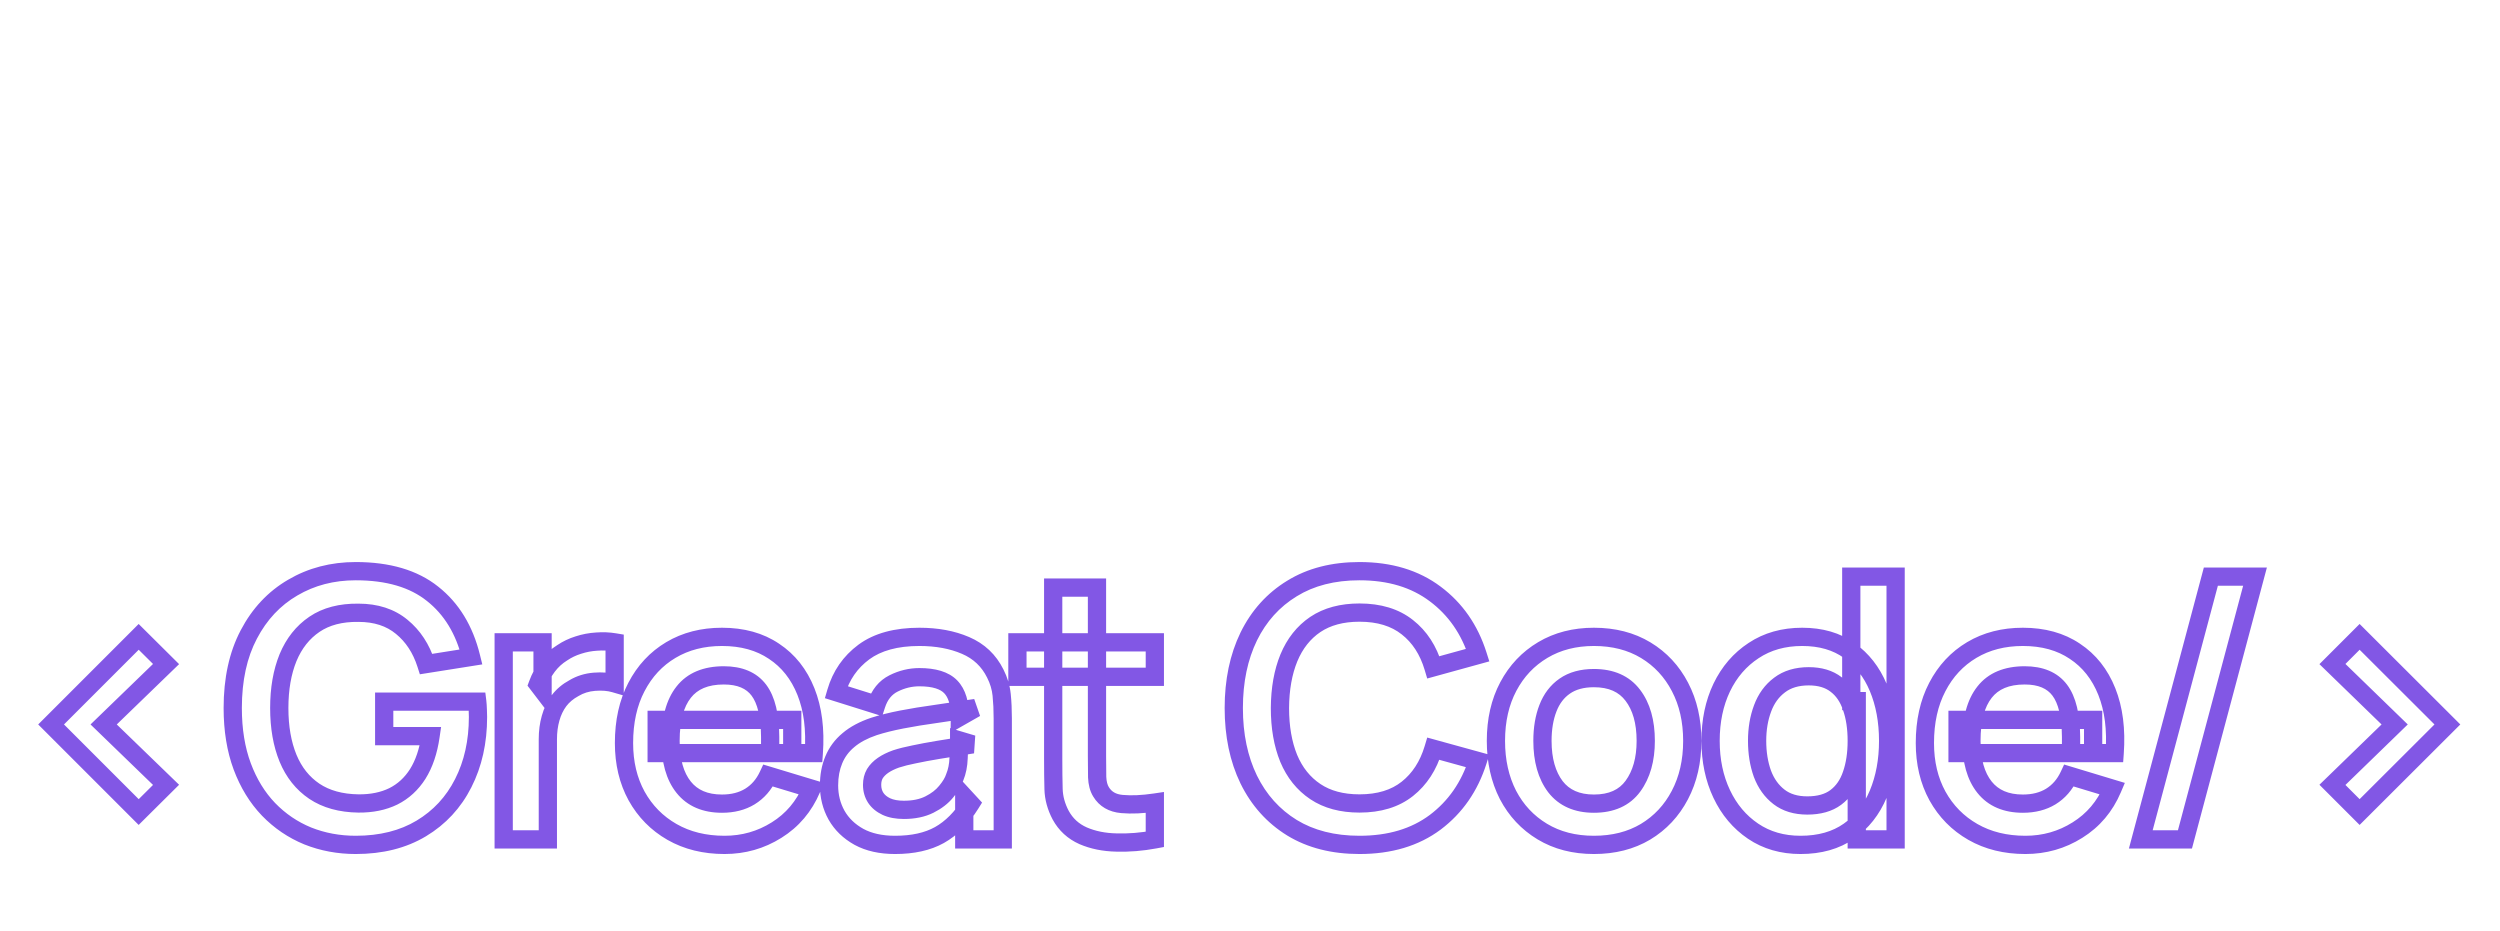 <svg width="548" height="204" viewBox="0 0 548 204" fill="none" xmlns="http://www.w3.org/2000/svg">
<g filter="url(#filter0_d_326_85)">
<path d="M68.36 86.2C64.627 86.2 61.12 85.547 57.84 84.24C54.587 82.907 51.72 80.96 49.24 78.4C46.787 75.84 44.867 72.707 43.48 69C42.093 65.267 41.4 61 41.4 56.2C41.4 49.907 42.573 44.533 44.92 40.08C47.267 35.6 50.48 32.173 54.56 29.8C58.64 27.4 63.24 26.2 68.36 26.2C75.453 26.2 81.067 27.853 85.2 31.16C89.36 34.44 92.173 39.053 93.64 45L83.8 46.56C82.707 43.147 80.92 40.427 78.44 38.4C75.96 36.347 72.8 35.32 68.96 35.32C65.093 35.267 61.88 36.107 59.32 37.84C56.76 39.573 54.827 42.013 53.52 45.16C52.24 48.307 51.6 51.987 51.6 56.2C51.6 60.413 52.24 64.08 53.52 67.2C54.8 70.293 56.72 72.707 59.28 74.44C61.867 76.173 65.093 77.067 68.96 77.12C71.867 77.147 74.413 76.627 76.6 75.56C78.787 74.467 80.573 72.827 81.96 70.64C83.347 68.427 84.28 65.667 84.76 62.36H74.6V54.8H95C95.053 55.227 95.093 55.853 95.12 56.68C95.147 57.507 95.16 58 95.16 58.16C95.16 63.6 94.08 68.44 91.92 72.68C89.787 76.893 86.72 80.2 82.72 82.6C78.72 85 73.933 86.2 68.36 86.2ZM100.794 85V41.8H109.314V52.32L108.274 50.96C108.807 49.52 109.514 48.213 110.394 47.04C111.3 45.84 112.38 44.853 113.634 44.08C114.7 43.36 115.874 42.8 117.154 42.4C118.46 41.973 119.794 41.72 121.154 41.64C122.514 41.533 123.834 41.587 125.114 41.8V50.8C123.834 50.427 122.354 50.307 120.674 50.44C119.02 50.573 117.527 51.04 116.194 51.84C114.86 52.56 113.767 53.48 112.914 54.6C112.087 55.72 111.474 57 111.074 58.44C110.674 59.853 110.474 61.387 110.474 63.04V85H100.794ZM149.206 86.2C144.832 86.2 140.992 85.253 137.686 83.36C134.379 81.467 131.792 78.84 129.926 75.48C128.086 72.12 127.166 68.253 127.166 63.88C127.166 59.16 128.072 55.067 129.886 51.6C131.699 48.107 134.219 45.4 137.446 43.48C140.672 41.56 144.406 40.6 148.646 40.6C153.126 40.6 156.926 41.653 160.046 43.76C163.192 45.84 165.526 48.787 167.046 52.6C168.566 56.413 169.139 60.907 168.766 66.08H159.206V62.56C159.179 57.867 158.352 54.44 156.726 52.28C155.099 50.12 152.539 49.04 149.046 49.04C145.099 49.04 142.166 50.267 140.246 52.72C138.326 55.147 137.366 58.707 137.366 63.4C137.366 67.773 138.326 71.16 140.246 73.56C142.166 75.96 144.966 77.16 148.646 77.16C151.019 77.16 153.059 76.64 154.766 75.6C156.499 74.533 157.832 73 158.766 71L168.286 73.88C166.632 77.773 164.072 80.8 160.606 82.96C157.166 85.12 153.366 86.2 149.206 86.2ZM134.326 66.08V58.8H164.046V66.08H134.326ZM186.589 86.2C183.469 86.2 180.829 85.613 178.669 84.44C176.509 83.24 174.869 81.653 173.749 79.68C172.656 77.707 172.109 75.533 172.109 73.16C172.109 71.08 172.456 69.213 173.149 67.56C173.843 65.88 174.909 64.44 176.349 63.24C177.789 62.013 179.656 61.013 181.949 60.24C183.683 59.68 185.709 59.173 188.029 58.72C190.376 58.267 192.909 57.853 195.629 57.48C198.376 57.08 201.243 56.653 204.229 56.2L200.789 58.16C200.816 55.173 200.149 52.973 198.789 51.56C197.429 50.147 195.136 49.44 191.909 49.44C189.963 49.44 188.083 49.893 186.269 50.8C184.456 51.707 183.189 53.267 182.469 55.48L173.669 52.72C174.736 49.067 176.763 46.133 179.749 43.92C182.763 41.707 186.816 40.6 191.909 40.6C195.749 40.6 199.123 41.227 202.029 42.48C204.963 43.733 207.136 45.787 208.549 48.64C209.323 50.16 209.789 51.72 209.949 53.32C210.109 54.893 210.189 56.613 210.189 58.48V85H201.749V75.64L203.149 77.16C201.203 80.28 198.923 82.573 196.309 84.04C193.723 85.48 190.483 86.2 186.589 86.2ZM188.509 78.52C190.696 78.52 192.563 78.133 194.109 77.36C195.656 76.587 196.883 75.64 197.789 74.52C198.723 73.4 199.349 72.347 199.669 71.36C200.176 70.133 200.456 68.733 200.509 67.16C200.589 65.56 200.629 64.267 200.629 63.28L203.589 64.16C200.683 64.613 198.189 65.013 196.109 65.36C194.029 65.707 192.243 66.04 190.749 66.36C189.256 66.653 187.936 66.987 186.789 67.36C185.669 67.76 184.723 68.227 183.949 68.76C183.176 69.293 182.576 69.907 182.149 70.6C181.749 71.293 181.549 72.107 181.549 73.04C181.549 74.107 181.816 75.053 182.349 75.88C182.883 76.68 183.656 77.32 184.669 77.8C185.709 78.28 186.989 78.52 188.509 78.52ZM243.523 85C240.67 85.533 237.87 85.76 235.123 85.68C232.403 85.627 229.963 85.133 227.803 84.2C225.643 83.24 224.003 81.733 222.883 79.68C221.896 77.813 221.376 75.907 221.323 73.96C221.27 72.013 221.243 69.813 221.243 67.36V29.8H230.843V66.8C230.843 68.533 230.856 70.053 230.883 71.36C230.936 72.667 231.216 73.733 231.723 74.56C232.683 76.16 234.216 77.053 236.323 77.24C238.43 77.427 240.83 77.32 243.523 76.92V85ZM213.403 49.36V41.8H243.523V49.36H213.403ZM288.388 86.2C282.628 86.2 277.695 84.947 273.588 82.44C269.481 79.907 266.321 76.387 264.108 71.88C261.921 67.373 260.828 62.147 260.828 56.2C260.828 50.253 261.921 45.027 264.108 40.52C266.321 36.013 269.481 32.507 273.588 30C277.695 27.467 282.628 26.2 288.388 26.2C295.028 26.2 300.561 27.867 304.988 31.2C309.415 34.507 312.521 38.973 314.308 44.6L304.588 47.28C303.468 43.52 301.561 40.587 298.868 38.48C296.175 36.347 292.681 35.28 288.388 35.28C284.521 35.28 281.295 36.147 278.708 37.88C276.148 39.613 274.215 42.053 272.908 45.2C271.628 48.32 270.975 51.987 270.948 56.2C270.948 60.413 271.588 64.093 272.868 67.24C274.175 70.36 276.121 72.787 278.708 74.52C281.295 76.253 284.521 77.12 288.388 77.12C292.681 77.12 296.175 76.053 298.868 73.92C301.561 71.787 303.468 68.853 304.588 65.12L314.308 67.8C312.521 73.427 309.415 77.907 304.988 81.24C300.561 84.547 295.028 86.2 288.388 86.2ZM339.771 86.2C335.451 86.2 331.677 85.227 328.451 83.28C325.224 81.333 322.717 78.653 320.931 75.24C319.171 71.8 318.291 67.853 318.291 63.4C318.291 58.867 319.197 54.893 321.011 51.48C322.824 48.067 325.344 45.4 328.571 43.48C331.797 41.56 335.531 40.6 339.771 40.6C344.117 40.6 347.904 41.573 351.131 43.52C354.357 45.467 356.864 48.16 358.651 51.6C360.437 55.013 361.331 58.947 361.331 63.4C361.331 67.88 360.424 71.84 358.611 75.28C356.824 78.693 354.317 81.373 351.091 83.32C347.864 85.24 344.091 86.2 339.771 86.2ZM339.771 77.16C343.611 77.16 346.464 75.88 348.331 73.32C350.197 70.76 351.131 67.453 351.131 63.4C351.131 59.213 350.184 55.88 348.291 53.4C346.397 50.893 343.557 49.64 339.771 49.64C337.184 49.64 335.051 50.227 333.371 51.4C331.717 52.547 330.491 54.16 329.691 56.24C328.891 58.293 328.491 60.68 328.491 63.4C328.491 67.587 329.437 70.933 331.331 73.44C333.251 75.92 336.064 77.16 339.771 77.16ZM371.504 85V41.12C371.504 40.027 371.544 38.827 371.624 37.52C371.704 36.187 371.93 34.867 372.304 33.56C372.677 32.253 373.357 31.067 374.344 30C375.57 28.64 376.89 27.707 378.304 27.2C379.744 26.667 381.157 26.373 382.544 26.32C383.93 26.24 385.144 26.2 386.184 26.2H391.584V34.04H386.584C384.744 34.04 383.37 34.507 382.464 35.44C381.584 36.347 381.144 37.547 381.144 39.04V85H371.504ZM364.544 49.36V41.8H391.584V49.36H364.544ZM398.424 85V41.12C398.424 40.027 398.464 38.827 398.544 37.52C398.624 36.187 398.85 34.867 399.224 33.56C399.597 32.253 400.277 31.067 401.264 30C402.49 28.64 403.81 27.707 405.224 27.2C406.664 26.667 408.077 26.373 409.464 26.32C410.85 26.24 412.064 26.2 413.104 26.2H418.504V34.04H413.504C411.664 34.04 410.29 34.507 409.384 35.44C408.504 36.347 408.064 37.547 408.064 39.04V85H398.424ZM391.464 49.36V41.8H418.504V49.36H391.464ZM440.609 86.2C436.235 86.2 432.395 85.253 429.089 83.36C425.782 81.467 423.195 78.84 421.329 75.48C419.489 72.12 418.569 68.253 418.569 63.88C418.569 59.16 419.475 55.067 421.289 51.6C423.102 48.107 425.622 45.4 428.849 43.48C432.075 41.56 435.809 40.6 440.049 40.6C444.529 40.6 448.329 41.653 451.449 43.76C454.595 45.84 456.929 48.787 458.449 52.6C459.969 56.413 460.542 60.907 460.169 66.08H450.609V62.56C450.582 57.867 449.755 54.44 448.129 52.28C446.502 50.12 443.942 49.04 440.449 49.04C436.502 49.04 433.569 50.267 431.649 52.72C429.729 55.147 428.769 58.707 428.769 63.4C428.769 67.773 429.729 71.16 431.649 73.56C433.569 75.96 436.369 77.16 440.049 77.16C442.422 77.16 444.462 76.64 446.169 75.6C447.902 74.533 449.235 73 450.169 71L459.689 73.88C458.035 77.773 455.475 80.8 452.009 82.96C448.569 85.12 444.769 86.2 440.609 86.2ZM425.729 66.08V58.8H455.449V66.08H425.729ZM486.334 86.2C481.96 86.2 478.12 85.253 474.814 83.36C471.507 81.467 468.92 78.84 467.054 75.48C465.214 72.12 464.294 68.253 464.294 63.88C464.294 59.16 465.2 55.067 467.014 51.6C468.827 48.107 471.347 45.4 474.574 43.48C477.8 41.56 481.534 40.6 485.774 40.6C490.254 40.6 494.054 41.653 497.174 43.76C500.32 45.84 502.654 48.787 504.174 52.6C505.694 56.413 506.267 60.907 505.894 66.08H496.334V62.56C496.307 57.867 495.48 54.44 493.854 52.28C492.227 50.12 489.667 49.04 486.174 49.04C482.227 49.04 479.294 50.267 477.374 52.72C475.454 55.147 474.494 58.707 474.494 63.4C474.494 67.773 475.454 71.16 477.374 73.56C479.294 75.96 482.094 77.16 485.774 77.16C488.147 77.16 490.187 76.64 491.894 75.6C493.627 74.533 494.96 73 495.894 71L505.414 73.88C503.76 77.773 501.2 80.8 497.734 82.96C494.294 85.12 490.494 86.2 486.334 86.2ZM471.454 66.08V58.8H501.174V66.08H471.454Z" fill="white"/>
</g>
<g filter="url(#filter1_d_326_85)">
<path d="M30.4 174L28.986 175.414L30.395 176.824L31.809 175.419L30.4 174ZM11.2 154.8L9.786 153.386L8.372 154.8L9.786 156.214L11.2 154.8ZM30.4 135.6L31.809 134.181L30.395 132.776L28.986 134.186L30.4 135.6ZM36.4 141.56L37.791 142.997L39.257 141.579L37.809 140.141L36.4 141.56ZM22.72 154.8L21.329 153.363L19.844 154.8L21.329 156.237L22.72 154.8ZM36.4 168.04L37.809 169.459L39.257 168.021L37.791 166.603L36.4 168.04ZM31.814 172.586L12.614 153.386L9.786 156.214L28.986 175.414L31.814 172.586ZM12.614 156.214L31.814 137.014L28.986 134.186L9.786 153.386L12.614 156.214ZM28.991 137.019L34.99 142.979L37.809 140.141L31.809 134.181L28.991 137.019ZM35.009 140.123L21.329 153.363L24.111 156.237L37.791 142.997L35.009 140.123ZM21.329 156.237L35.009 169.477L37.791 166.603L24.111 153.363L21.329 156.237ZM34.99 166.621L28.991 172.581L31.809 175.419L37.809 169.459L34.99 166.621ZM67.456 179.24L66.697 181.091L66.706 181.094L66.715 181.098L67.456 179.24ZM58.856 173.4L57.412 174.784L57.419 174.792L58.856 173.4ZM53.096 164L51.221 164.696L51.222 164.701L53.096 164ZM54.536 135.08L56.305 136.012L56.307 136.008L54.536 135.08ZM64.176 124.8L65.181 126.529L65.19 126.524L64.176 124.8ZM94.816 126.16L93.566 127.722L93.572 127.726L93.577 127.731L94.816 126.16ZM103.256 140L103.569 141.975L105.719 141.634L105.197 139.521L103.256 140ZM93.416 141.56L91.511 142.17L92.034 143.804L93.729 143.535L93.416 141.56ZM88.056 133.4L86.78 134.941L86.79 134.949L88.056 133.4ZM78.576 130.32L78.548 132.32L78.562 132.32H78.576V130.32ZM68.936 132.84L70.057 134.496L68.936 132.84ZM63.136 140.16L61.288 139.393L61.286 139.4L61.283 139.406L63.136 140.16ZM63.136 162.2L61.285 162.959L61.288 162.965L63.136 162.2ZM68.896 169.44L67.774 171.096L67.782 171.101L68.896 169.44ZM78.576 172.12L78.548 174.12L78.557 174.12L78.576 172.12ZM86.216 170.56L87.093 172.358L87.101 172.353L87.11 172.349L86.216 170.56ZM91.576 165.64L93.265 166.711L93.27 166.702L91.576 165.64ZM94.376 157.36L96.355 157.647L96.687 155.36H94.376V157.36ZM84.216 157.36H82.216V159.36H84.216V157.36ZM84.216 149.8V147.8H82.216V149.8H84.216ZM104.616 149.8L106.6 149.552L106.381 147.8H104.616V149.8ZM104.736 151.68L106.735 151.616V151.616L104.736 151.68ZM101.536 167.68L99.754 166.772L99.751 166.777L101.536 167.68ZM92.336 177.6L93.365 179.315L92.336 177.6ZM77.976 179.2C74.481 179.2 71.227 178.59 68.196 177.382L66.715 181.098C70.244 182.504 74.004 183.2 77.976 183.2V179.2ZM68.214 177.389C65.22 176.162 62.583 174.373 60.292 172.008L57.419 174.792C60.088 177.547 63.185 179.651 66.697 181.091L68.214 177.389ZM60.3 172.016C58.055 169.674 56.271 166.781 54.969 163.299L51.222 164.701C52.693 168.632 54.75 172.006 57.412 174.784L60.3 172.016ZM54.971 163.304C53.682 159.834 53.016 155.81 53.016 151.2H49.016C49.016 156.19 49.736 160.7 51.221 164.696L54.971 163.304ZM53.016 151.2C53.016 145.152 54.143 140.115 56.305 136.012L52.766 134.148C50.235 138.952 49.016 144.661 49.016 151.2H53.016ZM56.307 136.008C58.492 131.837 61.45 128.699 65.181 126.529L63.17 123.071C58.741 125.648 55.272 129.363 52.764 134.152L56.307 136.008ZM65.19 126.524C68.937 124.319 73.182 123.2 77.976 123.2V119.2C72.529 119.2 67.574 120.481 63.162 123.076L65.19 126.524ZM77.976 123.2C84.769 123.2 89.892 124.782 93.566 127.722L96.065 124.598C91.473 120.925 85.369 119.2 77.976 119.2V123.2ZM93.577 127.731C97.335 130.693 99.936 134.894 101.314 140.479L105.197 139.521C103.642 133.213 100.616 128.187 96.054 124.589L93.577 127.731ZM102.942 138.025L93.103 139.585L93.729 143.535L103.569 141.975L102.942 138.025ZM95.32 140.95C94.124 137.214 92.135 134.151 89.321 131.851L86.79 134.949C88.936 136.702 90.521 139.079 91.511 142.17L95.32 140.95ZM89.331 131.859C86.426 129.454 82.788 128.32 78.576 128.32V132.32C82.043 132.32 84.725 133.239 86.78 134.941L89.331 131.859ZM78.603 128.32C74.431 128.263 70.79 129.169 67.814 131.184L70.057 134.496C72.202 133.044 74.987 132.271 78.548 132.32L78.603 128.32ZM67.814 131.184C64.898 133.158 62.729 135.924 61.288 139.393L64.983 140.927C66.155 138.103 67.853 135.988 70.057 134.496L67.814 131.184ZM61.283 139.406C59.885 142.842 59.216 146.788 59.216 151.2H63.216C63.216 147.185 63.826 143.771 64.988 140.914L61.283 139.406ZM59.216 151.2C59.216 155.611 59.885 159.546 61.285 162.959L64.986 161.441C63.826 158.614 63.216 155.216 63.216 151.2H59.216ZM61.288 162.965C62.704 166.389 64.863 169.125 67.774 171.096L70.017 167.784C67.808 166.288 66.127 164.198 64.984 161.435L61.288 162.965ZM67.782 171.101C70.76 173.097 74.388 174.062 78.548 174.12L78.603 170.12C75.03 170.071 72.204 169.25 70.009 167.779L67.782 171.101ZM78.557 174.12C81.714 174.149 84.578 173.584 87.093 172.358L85.339 168.762C83.48 169.669 81.25 170.144 78.594 170.12L78.557 174.12ZM87.11 172.349C89.641 171.083 91.695 169.186 93.265 166.711L89.887 164.569C88.683 166.467 87.163 167.85 85.321 168.771L87.11 172.349ZM93.27 166.702C94.84 164.197 95.846 161.155 96.355 157.647L92.396 157.073C91.946 160.178 91.085 162.656 89.881 164.578L93.27 166.702ZM94.376 155.36H84.216V159.36H94.376V155.36ZM86.216 157.36V149.8H82.216V157.36H86.216ZM84.216 151.8H104.616V147.8H84.216V151.8ZM102.631 150.048C102.673 150.381 102.711 150.934 102.737 151.744L106.735 151.616C106.707 150.772 106.665 150.072 106.6 149.552L102.631 150.048ZM102.737 151.744C102.764 152.589 102.776 153.041 102.776 153.16H106.776C106.776 152.959 106.761 152.425 106.735 151.616L102.737 151.744ZM102.776 153.16C102.776 158.33 101.751 162.851 99.754 166.772L103.318 168.588C105.64 164.029 106.776 158.87 106.776 153.16H102.776ZM99.751 166.777C97.786 170.658 94.979 173.681 91.307 175.885L93.365 179.315C97.692 176.719 101.019 173.129 103.32 168.583L99.751 166.777ZM91.307 175.885C87.673 178.065 83.257 179.2 77.976 179.2V183.2C83.84 183.2 88.998 181.935 93.365 179.315L91.307 175.885ZM110.409 180H108.409V182H110.409V180ZM110.409 136.8V134.8H108.409V136.8H110.409ZM118.929 136.8H120.929V134.8H118.929V136.8ZM118.929 147.32L117.341 148.535L120.929 153.228V147.32H118.929ZM117.889 145.96L116.014 145.265L115.631 146.299L116.301 147.175L117.889 145.96ZM120.009 142.04L118.414 140.834L118.409 140.84L120.009 142.04ZM123.249 139.08L124.3 140.782L124.334 140.761L124.368 140.738L123.249 139.08ZM126.769 137.4L127.366 139.309L127.378 139.305L127.39 139.301L126.769 137.4ZM130.769 136.64L130.887 138.637L130.906 138.635L130.926 138.634L130.769 136.64ZM134.729 136.8H136.729V135.106L135.058 134.827L134.729 136.8ZM134.729 145.8L134.169 147.72L136.729 148.467V145.8H134.729ZM130.289 145.44L130.131 143.446L130.129 143.446L130.289 145.44ZM125.809 146.84L126.76 148.6L126.8 148.578L126.838 148.555L125.809 146.84ZM122.529 149.6L120.939 148.388L120.929 148.4L120.92 148.412L122.529 149.6ZM120.689 153.44L122.614 153.985L122.616 153.975L120.689 153.44ZM120.089 180V182H122.089V180H120.089ZM112.409 180V136.8H108.409V180H112.409ZM110.409 138.8H118.929V134.8H110.409V138.8ZM116.929 136.8V147.32H120.929V136.8H116.929ZM120.518 146.105L119.478 144.745L116.301 147.175L117.341 148.535L120.518 146.105ZM119.765 146.655C120.234 145.387 120.85 144.252 121.609 143.24L118.409 140.84C117.408 142.175 116.611 143.653 116.014 145.265L119.765 146.655ZM121.605 143.246C122.366 142.239 123.262 141.422 124.3 140.782L122.199 137.378C120.73 138.284 119.467 139.441 118.414 140.834L121.605 143.246ZM124.368 140.738C125.267 140.131 126.263 139.653 127.366 139.309L126.173 135.491C124.715 135.947 123.365 136.589 122.13 137.422L124.368 140.738ZM127.39 139.301C128.535 138.927 129.7 138.706 130.887 138.637L130.652 134.643C129.119 134.734 127.617 135.019 126.149 135.499L127.39 139.301ZM130.926 138.634C132.132 138.539 133.289 138.587 134.401 138.773L135.058 134.827C133.61 134.586 132.127 134.527 130.613 134.646L130.926 138.634ZM132.729 136.8V145.8H136.729V136.8H132.729ZM135.289 143.88C133.724 143.423 131.992 143.299 130.131 143.446L130.448 147.434C131.947 147.315 133.175 147.43 134.169 147.72L135.289 143.88ZM130.129 143.446C128.189 143.603 126.395 144.156 124.78 145.125L126.838 148.555C127.89 147.924 129.083 147.544 130.45 147.434L130.129 143.446ZM124.859 145.08C123.295 145.925 121.977 147.025 120.939 148.388L124.12 150.812C124.789 149.935 125.657 149.195 126.76 148.6L124.859 145.08ZM120.92 148.412C119.938 149.743 119.223 151.247 118.762 152.905L122.616 153.975C122.956 152.753 123.467 151.697 124.139 150.788L120.92 148.412ZM118.765 152.895C118.309 154.507 118.089 156.225 118.089 158.04H122.089C122.089 156.548 122.27 155.2 122.614 153.985L118.765 152.895ZM118.089 158.04V180H122.089V158.04H118.089ZM120.089 178H110.409V182H120.089V178ZM147.301 178.36L148.295 176.624L147.301 178.36ZM139.541 170.48L137.787 171.441L137.793 171.451L139.541 170.48ZM139.501 146.6L141.273 147.527L141.276 147.521L139.501 146.6ZM147.061 138.48L146.039 136.761H146.039L147.061 138.48ZM169.661 138.76L168.542 140.418L168.55 140.423L168.558 140.428L169.661 138.76ZM176.661 147.6L174.803 148.341L176.661 147.6ZM178.381 161.08V163.08H180.242L180.376 161.224L178.381 161.08ZM168.821 161.08H166.821V163.08H168.821V161.08ZM168.821 157.56H170.821L170.821 157.549L168.821 157.56ZM166.341 147.28L167.939 146.077L166.341 147.28ZM149.861 147.72L151.43 148.961L151.436 148.953L149.861 147.72ZM149.861 168.56L148.3 169.809L149.861 168.56ZM164.381 170.6L165.422 172.308L165.429 172.303L164.381 170.6ZM168.381 166L168.96 164.086L167.302 163.584L166.569 165.154L168.381 166ZM177.901 168.88L179.742 169.662L180.613 167.611L178.48 166.966L177.901 168.88ZM170.221 177.96L169.164 176.263L169.158 176.266L170.221 177.96ZM143.941 161.08H141.941V163.08H143.941V161.08ZM143.941 153.8V151.8H141.941V153.8H143.941ZM173.661 153.8H175.661V151.8H173.661V153.8ZM173.661 161.08V163.08H175.661V161.08H173.661ZM158.821 179.2C154.744 179.2 151.257 178.32 148.295 176.624L146.307 180.096C149.959 182.186 154.152 183.2 158.821 183.2V179.2ZM148.295 176.624C145.308 174.914 142.981 172.553 141.29 169.509L137.793 171.451C139.835 175.127 142.681 178.019 146.307 180.096L148.295 176.624ZM141.295 169.519C139.638 166.493 138.781 162.966 138.781 158.88H134.781C134.781 163.541 135.764 167.747 137.787 171.441L141.295 169.519ZM138.781 158.88C138.781 154.417 139.638 150.654 141.273 147.527L137.729 145.673C135.738 149.479 134.781 153.903 134.781 158.88H138.781ZM141.276 147.521C142.927 144.342 145.193 141.919 148.084 140.199L146.039 136.761C142.476 138.881 139.702 141.871 137.726 145.679L141.276 147.521ZM148.084 140.199C150.963 138.486 154.334 137.6 158.261 137.6V133.6C153.709 133.6 149.613 134.634 146.039 136.761L148.084 140.199ZM158.261 137.6C162.42 137.6 165.811 138.574 168.542 140.418L170.78 137.102C167.271 134.733 163.063 133.6 158.261 133.6V137.6ZM168.558 140.428C171.334 142.263 173.421 144.871 174.803 148.341L178.519 146.859C176.862 142.702 174.281 139.417 170.764 137.092L168.558 140.428ZM174.803 148.341C176.186 151.809 176.744 155.987 176.386 160.936L180.376 161.224C180.766 155.826 180.176 151.017 178.519 146.859L174.803 148.341ZM178.381 159.08H168.821V163.08H178.381V159.08ZM170.821 161.08V157.56H166.821V161.08H170.821ZM170.821 157.549C170.794 152.708 169.954 148.753 167.939 146.077L164.744 148.483C165.982 150.127 166.795 153.025 166.821 157.571L170.821 157.549ZM167.939 146.077C165.828 143.274 162.582 142.04 158.661 142.04V146.04C161.727 146.04 163.601 146.966 164.744 148.483L167.939 146.077ZM158.661 142.04C154.279 142.04 150.684 143.424 148.286 146.487L151.436 148.953C152.879 147.11 155.15 146.04 158.661 146.04V142.04ZM148.293 146.479C145.981 149.4 144.981 153.478 144.981 158.4H148.981C148.981 153.935 149.901 150.893 151.43 148.961L148.293 146.479ZM144.981 158.4C144.981 163.04 145.997 166.932 148.3 169.809L151.423 167.311C149.885 165.388 148.981 162.507 148.981 158.4H144.981ZM148.3 169.809C150.675 172.779 154.107 174.16 158.261 174.16V170.16C155.056 170.16 152.887 169.141 151.423 167.311L148.3 169.809ZM158.261 174.16C160.932 174.16 163.347 173.572 165.422 172.308L163.341 168.892C162.002 169.708 160.337 170.16 158.261 170.16V174.16ZM165.429 172.303C167.524 171.014 169.109 169.169 170.194 166.846L166.569 165.154C165.786 166.831 164.705 168.052 163.333 168.897L165.429 172.303ZM167.802 167.914L177.322 170.794L178.48 166.966L168.96 164.086L167.802 167.914ZM176.06 168.098C174.562 171.627 172.268 174.328 169.164 176.263L171.279 179.657C175.108 177.272 177.934 173.919 179.742 169.662L176.06 168.098ZM169.158 176.266C166.044 178.221 162.615 179.2 158.821 179.2V183.2C163.348 183.2 167.518 182.019 171.285 179.654L169.158 176.266ZM145.941 161.08V153.8H141.941V161.08H145.941ZM143.941 155.8H173.661V151.8H143.941V155.8ZM171.661 153.8V161.08H175.661V153.8H171.661ZM173.661 159.08H143.941V163.08H173.661V159.08ZM188.285 179.44L187.314 181.188L187.322 181.193L187.33 181.197L188.285 179.44ZM183.365 174.68L181.616 175.649L181.621 175.658L181.626 175.667L183.365 174.68ZM182.765 162.56L184.609 163.333L184.614 163.323L182.765 162.56ZM185.965 158.24L187.245 159.776L187.254 159.77L187.262 159.762L185.965 158.24ZM191.565 155.24L190.95 153.337L190.938 153.341L190.926 153.345L191.565 155.24ZM197.645 153.72L197.266 151.756L197.261 151.757L197.645 153.72ZM205.245 152.48L205.517 154.461L205.525 154.46L205.533 154.459L205.245 152.48ZM213.845 151.2L214.835 152.938L213.545 149.223L213.845 151.2ZM210.405 153.16L208.405 153.142L208.374 156.619L211.395 154.898L210.405 153.16ZM208.405 146.56L206.964 147.947L208.405 146.56ZM195.885 145.8L196.779 147.589L195.885 145.8ZM192.085 150.48L191.486 152.388L193.375 152.981L193.987 151.099L192.085 150.48ZM183.285 147.72L181.365 147.159L180.816 149.042L182.686 149.628L183.285 147.72ZM189.365 138.92L188.181 137.308L188.174 137.313L189.365 138.92ZM211.645 137.48L210.853 139.317L210.859 139.319L211.645 137.48ZM218.165 143.64L216.373 144.528L216.378 144.537L216.382 144.547L218.165 143.64ZM219.565 148.32L217.575 148.519L217.575 148.522L219.565 148.32ZM219.805 180V182H221.805V180H219.805ZM211.365 180H209.365V182H211.365V180ZM211.365 170.64L212.836 169.285L209.365 165.516V170.64H211.365ZM212.765 172.16L214.462 173.219L215.268 171.926L214.236 170.805L212.765 172.16ZM205.925 179.04L206.898 180.787L206.904 180.784L205.925 179.04ZM203.725 172.36L204.619 174.149L203.725 172.36ZM207.405 169.52L205.869 168.24L205.859 168.251L205.851 168.262L207.405 169.52ZM209.285 166.36L207.436 165.596L207.407 165.669L207.383 165.743L209.285 166.36ZM210.125 162.16L208.127 162.06L208.127 162.076L208.126 162.092L210.125 162.16ZM210.245 158.28L210.815 156.363L208.245 155.599V158.28H210.245ZM213.205 159.16L213.513 161.136L213.775 157.243L213.205 159.16ZM205.725 160.36L205.396 158.387L205.725 160.36ZM200.365 161.36L200.75 163.322L200.767 163.319L200.784 163.316L200.365 161.36ZM196.405 162.36L195.786 160.458L195.759 160.467L195.732 160.477L196.405 162.36ZM191.765 165.6L190.062 164.552L190.047 164.576L190.033 164.601L191.765 165.6ZM191.965 170.88L190.284 171.964L190.293 171.977L190.301 171.989L191.965 170.88ZM194.285 172.8L193.429 174.607L193.438 174.612L193.447 174.616L194.285 172.8ZM196.205 179.2C193.331 179.2 191.038 178.659 189.24 177.683L187.33 181.197C189.852 182.567 192.839 183.2 196.205 183.2V179.2ZM189.256 177.692C187.388 176.654 186.027 175.319 185.104 173.693L181.626 175.667C182.943 177.988 184.862 179.826 187.314 181.188L189.256 177.692ZM185.114 173.711C184.194 172.05 183.725 170.213 183.725 168.16H179.725C179.725 170.854 180.349 173.364 181.616 175.649L185.114 173.711ZM183.725 168.16C183.725 166.304 184.034 164.706 184.609 163.333L180.921 161.787C180.109 163.721 179.725 165.856 179.725 168.16H183.725ZM184.614 163.323C185.179 161.953 186.047 160.775 187.245 159.776L184.685 156.704C183.003 158.105 181.737 159.807 180.916 161.797L184.614 163.323ZM187.262 159.762C188.463 158.74 190.087 157.849 192.204 157.135L190.926 153.345C188.456 154.178 186.347 155.287 184.668 156.718L187.262 159.762ZM192.18 157.143C193.819 156.614 195.765 156.125 198.029 155.683L197.261 151.757C194.885 152.222 192.778 152.746 190.95 153.337L192.18 157.143ZM198.024 155.684C200.331 155.238 202.828 154.831 205.517 154.461L204.973 150.499C202.222 150.876 199.653 151.295 197.266 151.756L198.024 155.684ZM205.533 154.459C208.284 154.058 211.155 153.631 214.145 153.177L213.545 149.223C210.562 149.675 207.699 150.102 204.957 150.501L205.533 154.459ZM212.855 149.462L209.415 151.422L211.395 154.898L214.835 152.938L212.855 149.462ZM212.405 153.178C212.434 149.936 211.72 147.12 209.846 145.173L206.964 147.947C207.81 148.826 208.429 150.411 208.405 153.142L212.405 153.178ZM209.846 145.173C207.927 143.179 204.96 142.44 201.525 142.44V146.44C204.543 146.44 206.163 147.115 206.964 147.947L209.846 145.173ZM201.525 142.44C199.255 142.44 197.07 142.972 194.991 144.011L196.779 147.589C198.327 146.815 199.902 146.44 201.525 146.44V142.44ZM194.991 144.011C192.626 145.193 191.042 147.221 190.183 149.861L193.987 151.099C194.568 149.313 195.517 148.22 196.779 147.589L194.991 144.011ZM192.684 148.572L183.884 145.812L182.686 149.628L191.486 152.388L192.684 148.572ZM185.205 148.281C186.152 145.035 187.929 142.474 190.556 140.527L188.174 137.313C184.828 139.793 182.551 143.098 181.365 147.159L185.205 148.281ZM190.549 140.532C193.114 138.648 196.706 137.6 201.525 137.6V133.6C196.157 133.6 191.642 134.766 188.181 137.308L190.549 140.532ZM201.525 137.6C205.149 137.6 208.244 138.191 210.853 139.317L212.437 135.643C209.233 134.262 205.581 133.6 201.525 133.6V137.6ZM210.859 139.319C213.355 140.386 215.171 142.102 216.373 144.528L219.957 142.752C218.332 139.471 215.801 137.081 212.431 135.641L210.859 139.319ZM216.382 144.547C217.05 145.859 217.441 147.18 217.575 148.519L221.555 148.121C221.369 146.26 220.826 144.461 219.948 142.733L216.382 144.547ZM217.575 148.522C217.727 150.018 217.805 151.669 217.805 153.48H221.805C221.805 151.557 221.723 149.769 221.555 148.118L217.575 148.522ZM217.805 153.48V180H221.805V153.48H217.805ZM219.805 178H211.365V182H219.805V178ZM213.365 180V170.64H209.365V180H213.365ZM209.894 171.995L211.294 173.515L214.236 170.805L212.836 169.285L209.894 171.995ZM211.068 171.101C209.259 174 207.207 176.027 204.946 177.296L206.904 180.784C209.87 179.12 212.377 176.56 214.462 173.219L211.068 171.101ZM204.952 177.293C202.742 178.523 199.862 179.2 196.205 179.2V183.2C200.335 183.2 203.934 182.437 206.898 180.787L204.952 177.293ZM198.125 175.52C200.542 175.52 202.731 175.093 204.619 174.149L202.831 170.571C201.625 171.174 200.081 171.52 198.125 171.52V175.52ZM204.619 174.149C206.371 173.273 207.841 172.16 208.959 170.778L205.851 168.262C205.156 169.12 204.172 169.9 202.831 170.571L204.619 174.149ZM208.941 170.8C209.977 169.558 210.764 168.283 211.187 166.977L207.383 165.743C207.166 166.41 206.7 167.242 205.869 168.24L208.941 170.8ZM211.134 167.124C211.747 165.639 212.064 163.997 212.124 162.228L208.126 162.092C208.079 163.47 207.837 164.628 207.436 165.596L211.134 167.124ZM212.122 162.26C212.203 160.644 212.245 159.314 212.245 158.28H208.245C208.245 159.219 208.207 160.476 208.127 162.06L212.122 162.26ZM209.675 160.197L212.635 161.077L213.775 157.243L210.815 156.363L209.675 160.197ZM212.897 157.184C209.986 157.638 207.485 158.039 205.396 158.387L206.054 162.333C208.125 161.988 210.611 161.589 213.513 161.136L212.897 157.184ZM205.396 158.387C203.296 158.737 201.478 159.076 199.946 159.404L200.784 163.316C202.239 163.004 203.994 162.676 206.054 162.333L205.396 158.387ZM199.98 159.397C198.427 159.703 197.026 160.055 195.786 160.458L197.024 164.262C198.077 163.919 199.317 163.604 200.75 163.322L199.98 159.397ZM195.732 160.477C194.49 160.92 193.378 161.459 192.43 162.114L194.7 165.406C195.298 164.994 196.08 164.6 197.078 164.243L195.732 160.477ZM192.43 162.114C191.462 162.781 190.655 163.588 190.062 164.552L193.468 166.648C193.729 166.225 194.121 165.806 194.7 165.406L192.43 162.114ZM190.033 164.601C189.43 165.645 189.165 166.815 189.165 168.04H193.165C193.165 167.399 193.3 166.942 193.497 166.599L190.033 164.601ZM189.165 168.04C189.165 169.458 189.525 170.787 190.284 171.964L193.646 169.796C193.338 169.32 193.165 168.756 193.165 168.04H189.165ZM190.301 171.989C191.067 173.138 192.143 173.998 193.429 174.607L195.141 170.993C194.4 170.642 193.93 170.222 193.629 169.771L190.301 171.989ZM193.447 174.616C194.821 175.25 196.406 175.52 198.125 175.52V171.52C196.804 171.52 195.829 171.31 195.123 170.984L193.447 174.616ZM253.139 180L253.506 181.966L255.139 181.661V180H253.139ZM244.739 180.68L244.797 178.681L244.787 178.681L244.778 178.68L244.739 180.68ZM237.419 179.2L236.606 181.028L236.616 181.032L236.625 181.036L237.419 179.2ZM232.499 174.68L230.731 175.615L230.737 175.626L230.743 175.638L232.499 174.68ZM230.939 168.96L232.938 168.905L230.939 168.96ZM230.859 124.8V122.8H228.859V124.8H230.859ZM240.459 124.8H242.459V122.8H240.459V124.8ZM240.499 166.36L238.499 166.401L238.5 166.421L238.5 166.442L240.499 166.36ZM241.339 169.56L243.054 168.531L243.049 168.523L243.044 168.515L241.339 169.56ZM245.939 172.24L246.115 170.248L245.939 172.24ZM253.139 171.92H255.139V169.601L252.845 169.942L253.139 171.92ZM223.019 144.36H221.019V146.36H223.019V144.36ZM223.019 136.8V134.8H221.019V136.8H223.019ZM253.139 136.8H255.139V134.8H253.139V136.8ZM253.139 144.36V146.36H255.139V144.36H253.139ZM252.771 178.034C250.05 178.543 247.393 178.756 244.797 178.681L244.681 182.679C247.578 182.764 250.52 182.524 253.506 181.966L252.771 178.034ZM244.778 178.68C242.277 178.631 240.099 178.18 238.212 177.364L236.625 181.036C239.058 182.087 241.76 182.622 244.7 182.68L244.778 178.68ZM238.231 177.372C236.468 176.589 235.162 175.385 234.255 173.722L230.743 175.638C232.076 178.081 234.05 179.891 236.606 181.028L238.231 177.372ZM234.267 173.745C233.412 172.127 232.982 170.519 232.938 168.905L228.939 169.015C229.002 171.294 229.613 173.5 230.731 175.615L234.267 173.745ZM232.938 168.905C232.885 166.981 232.859 164.8 232.859 162.36H228.859C228.859 164.827 228.886 167.046 228.939 169.015L232.938 168.905ZM232.859 162.36V124.8H228.859V162.36H232.859ZM230.859 126.8H240.459V122.8H230.859V126.8ZM238.459 124.8V161.8H242.459V124.8H238.459ZM238.459 161.8C238.459 163.543 238.472 165.077 238.499 166.401L242.498 166.319C242.472 165.03 242.459 163.524 242.459 161.8H238.459ZM238.5 166.442C238.563 167.975 238.897 169.404 239.634 170.605L243.044 168.515C242.767 168.063 242.541 167.358 242.497 166.278L238.5 166.442ZM239.624 170.589C240.96 172.817 243.116 173.998 245.762 174.232L246.115 170.248C244.548 170.109 243.637 169.503 243.054 168.531L239.624 170.589ZM245.762 174.232C248.063 174.436 250.626 174.315 253.433 173.898L252.845 169.942C250.265 170.325 248.028 170.417 246.115 170.248L245.762 174.232ZM251.139 171.92V180H255.139V171.92H251.139ZM225.019 144.36V136.8H221.019V144.36H225.019ZM223.019 138.8H253.139V134.8H223.019V138.8ZM251.139 136.8V144.36H255.139V136.8H251.139ZM253.139 142.36H223.019V146.36H253.139V142.36ZM283.204 177.44L282.154 179.142L282.162 179.147L283.204 177.44ZM273.724 166.88L271.924 167.753L271.929 167.762L273.724 166.88ZM273.724 135.52L271.929 134.638L271.924 134.647L273.724 135.52ZM283.204 125L284.246 126.707L284.254 126.702L283.204 125ZM314.604 126.2L313.401 127.798L313.407 127.802L314.604 126.2ZM323.924 139.6L324.455 141.528L326.459 140.976L325.83 138.995L323.924 139.6ZM314.204 142.28L312.287 142.851L312.846 144.729L314.735 144.208L314.204 142.28ZM308.484 133.48L307.242 135.048L307.252 135.055L308.484 133.48ZM288.324 132.88L287.21 131.219L287.202 131.224L288.324 132.88ZM282.524 140.2L280.677 139.433L280.673 139.441L282.524 140.2ZM280.564 151.2L278.564 151.187V151.2H280.564ZM282.484 162.24L280.631 162.994L280.635 163.003L280.639 163.013L282.484 162.24ZM288.324 169.52L289.437 167.859L288.324 169.52ZM308.484 168.92L307.242 167.352V167.352L308.484 168.92ZM314.204 160.12L314.735 158.192L312.85 157.672L312.288 159.545L314.204 160.12ZM323.924 162.8L325.83 163.405L326.459 161.424L324.455 160.872L323.924 162.8ZM314.604 176.24L315.801 177.842L315.807 177.838L314.604 176.24ZM298.004 179.2C292.538 179.2 287.982 178.013 284.246 175.733L282.162 179.147C286.639 181.88 291.949 183.2 298.004 183.2V179.2ZM284.254 175.738C280.481 173.411 277.573 170.181 275.519 165.998L271.929 167.762C274.301 172.592 277.713 176.403 282.154 179.142L284.254 175.738ZM275.523 166.007C273.491 161.819 272.444 156.9 272.444 151.2H268.444C268.444 157.393 269.583 162.928 271.924 167.753L275.523 166.007ZM272.444 151.2C272.444 145.5 273.491 140.581 275.523 136.393L271.924 134.647C269.583 139.472 268.444 145.007 268.444 151.2H272.444ZM275.519 136.402C277.572 132.22 280.478 129.007 284.246 126.707L282.162 123.293C277.716 126.006 274.302 129.806 271.929 134.638L275.519 136.402ZM284.254 126.702C287.988 124.398 292.542 123.2 298.004 123.2V119.2C291.945 119.2 286.632 120.535 282.154 123.298L284.254 126.702ZM298.004 123.2C304.298 123.2 309.385 124.774 313.401 127.798L315.807 124.602C310.969 120.959 304.989 119.2 298.004 119.2V123.2ZM313.407 127.802C317.475 130.841 320.348 134.948 322.018 140.205L325.83 138.995C323.926 132.999 320.586 128.172 315.801 124.598L313.407 127.802ZM323.392 137.672L313.672 140.352L314.735 144.208L324.455 141.528L323.392 137.672ZM316.121 141.709C314.9 137.612 312.783 134.303 309.716 131.905L307.252 135.055C309.571 136.87 311.267 139.428 312.287 142.851L316.121 141.709ZM309.726 131.912C306.598 129.435 302.633 128.28 298.004 128.28V132.28C301.961 132.28 304.983 133.258 307.242 135.048L309.726 131.912ZM298.004 128.28C293.837 128.28 290.198 129.216 287.21 131.219L289.437 134.541C291.623 133.077 294.437 132.28 298.004 132.28V128.28ZM287.202 131.224C284.286 133.198 282.117 135.964 280.677 139.433L284.371 140.967C285.544 138.143 287.241 136.028 289.445 134.536L287.202 131.224ZM280.673 139.441C279.275 142.849 278.592 146.78 278.564 151.187L282.564 151.213C282.589 147.194 283.212 143.791 284.374 140.959L280.673 139.441ZM278.564 151.2C278.564 155.612 279.233 159.558 280.631 162.994L284.336 161.486C283.174 158.629 282.564 155.215 282.564 151.2H278.564ZM280.639 163.013C282.083 166.462 284.27 169.211 287.21 171.181L289.437 167.859C287.204 166.362 285.497 164.258 284.329 161.467L280.639 163.013ZM287.21 171.181C290.198 173.184 293.837 174.12 298.004 174.12V170.12C294.437 170.12 291.623 169.323 289.437 167.859L287.21 171.181ZM298.004 174.12C302.633 174.12 306.598 172.965 309.726 170.488L307.242 167.352C304.983 169.142 301.961 170.12 298.004 170.12V174.12ZM309.726 170.488C312.782 168.067 314.898 164.766 316.119 160.695L312.288 159.545C311.269 162.941 309.572 165.506 307.242 167.352L309.726 170.488ZM313.672 162.048L323.392 164.728L324.455 160.872L314.735 158.192L313.672 162.048ZM322.018 162.195C320.348 167.453 317.473 171.576 313.401 174.642L315.807 177.838C320.587 174.238 323.926 169.4 325.83 163.405L322.018 162.195ZM313.407 174.638C309.391 177.637 304.302 179.2 298.004 179.2V183.2C304.986 183.2 310.963 181.456 315.801 177.842L313.407 174.638ZM338.066 178.28L339.099 176.568L338.066 178.28ZM330.546 170.24L328.766 171.151L328.77 171.159L328.774 171.167L330.546 170.24ZM330.626 146.48L328.86 145.542L330.626 146.48ZM338.186 138.48L337.164 136.761L338.186 138.48ZM360.746 138.52L361.779 136.808L360.746 138.52ZM368.266 146.6L366.491 147.522L366.494 147.527L368.266 146.6ZM368.226 170.28L366.457 169.347L366.454 169.353L368.226 170.28ZM360.706 178.32L361.729 180.039L361.739 180.032L360.706 178.32ZM357.946 168.32L356.33 167.142L357.946 168.32ZM357.906 148.4L356.31 149.605L356.317 149.614L357.906 148.4ZM342.986 146.4L344.126 148.043L344.131 148.04L342.986 146.4ZM339.306 151.24L341.17 151.966L341.173 151.958L339.306 151.24ZM340.946 168.44L339.35 169.645L339.358 169.655L339.365 169.664L340.946 168.44ZM349.386 179.2C345.376 179.2 341.971 178.3 339.099 176.568L337.033 179.992C340.615 182.153 344.756 183.2 349.386 183.2V179.2ZM339.099 176.568C336.193 174.814 333.939 172.409 332.318 169.312L328.774 171.167C330.727 174.898 333.486 177.852 337.033 179.992L339.099 176.568ZM332.327 169.329C330.732 166.211 329.906 162.585 329.906 158.4H325.906C325.906 163.122 326.841 167.389 328.766 171.151L332.327 169.329ZM329.906 158.4C329.906 154.137 330.757 150.497 332.392 147.418L328.86 145.542C326.869 149.29 325.906 153.596 325.906 158.4H329.906ZM332.392 147.418C334.039 144.318 336.306 141.926 339.209 140.199L337.164 136.761C333.613 138.874 330.84 141.815 328.86 145.542L332.392 147.418ZM339.209 140.199C342.088 138.486 345.459 137.6 349.386 137.6V133.6C344.834 133.6 340.738 134.634 337.164 136.761L339.209 140.199ZM349.386 137.6C353.426 137.6 356.844 138.501 359.713 140.232L361.779 136.808C358.196 134.645 354.04 133.6 349.386 133.6V137.6ZM359.713 140.232C362.615 141.983 364.869 144.399 366.491 147.522L370.041 145.678C368.09 141.921 365.331 138.95 361.779 136.808L359.713 140.232ZM366.494 147.527C368.109 150.613 368.946 154.219 368.946 158.4H372.946C372.946 153.674 371.996 149.414 370.038 145.673L366.494 147.527ZM368.946 158.4C368.946 162.605 368.097 166.236 366.457 169.347L369.995 171.213C371.982 167.444 372.946 163.155 372.946 158.4H368.946ZM366.454 169.353C364.833 172.449 362.579 174.854 359.673 176.608L361.739 180.032C365.287 177.892 368.046 174.938 369.998 171.207L366.454 169.353ZM359.684 176.601C356.81 178.311 353.401 179.2 349.386 179.2V183.2C354.011 183.2 358.149 182.169 361.729 180.039L359.684 176.601ZM349.386 174.16C353.713 174.16 357.237 172.687 359.562 169.498L356.33 167.142C354.922 169.073 352.74 170.16 349.386 170.16V174.16ZM359.562 169.498C361.74 166.511 362.746 162.758 362.746 158.4H358.746C358.746 162.149 357.885 165.009 356.33 167.142L359.562 169.498ZM362.746 158.4C362.746 153.924 361.733 150.117 359.496 147.186L356.317 149.614C357.866 151.643 358.746 154.503 358.746 158.4H362.746ZM359.502 147.195C357.152 144.082 353.656 142.64 349.386 142.64V146.64C352.69 146.64 354.874 147.704 356.31 149.605L359.502 147.195ZM349.386 142.64C346.498 142.64 343.936 143.297 341.841 144.76L344.131 148.04C345.397 147.156 347.101 146.64 349.386 146.64V142.64ZM341.846 144.757C339.828 146.156 338.367 148.11 337.44 150.522L341.173 151.958C341.845 150.21 342.837 148.937 344.126 148.043L341.846 144.757ZM337.443 150.514C336.534 152.846 336.106 155.488 336.106 158.4H340.106C340.106 155.872 340.478 153.741 341.17 151.966L337.443 150.514ZM336.106 158.4C336.106 162.878 337.12 166.692 339.35 169.645L342.542 167.235C340.986 165.175 340.106 162.296 340.106 158.4H336.106ZM339.365 169.664C341.735 172.726 345.187 174.16 349.386 174.16V170.16C346.172 170.16 343.998 169.114 342.528 167.216L339.365 169.664ZM384.279 178.2L385.399 176.543L384.279 178.2ZM377.399 170.04L375.591 170.895L377.399 170.04ZM377.399 146.72L375.597 145.854L375.594 145.86L377.399 146.72ZM384.399 138.6L385.495 140.273L385.505 140.266L384.399 138.6ZM405.359 138.6L404.19 140.222L404.198 140.229L404.207 140.235L405.359 138.6ZM411.719 170.04L413.564 170.812L413.566 170.807L411.719 170.04ZM405.279 178.2L406.427 179.838L405.279 178.2ZM402.399 170.8L403.595 172.403L403.599 172.4L402.399 170.8ZM405.879 165.8L403.992 165.139L403.988 165.15L403.984 165.16L405.879 165.8ZM405.879 151L403.984 151.64L403.989 151.654L403.994 151.668L405.879 151ZM402.479 146.04L401.253 147.62L401.262 147.627L401.271 147.633L402.479 146.04ZM390.079 146.16L391.275 147.763L391.283 147.757L391.291 147.751L390.079 146.16ZM386.359 151.28L388.232 151.982L388.235 151.975L386.359 151.28ZM386.319 165.6L384.436 166.274L384.441 166.288L384.447 166.302L386.319 165.6ZM389.959 170.68L388.739 172.264H388.739L389.959 170.68ZM406.999 180H404.999V182H406.999V180ZM406.999 149.68H408.999V147.68H406.999V149.68ZM405.799 149.68H403.799V151.68H405.799V149.68ZM405.799 122.4V120.4H403.799V122.4H405.799ZM415.519 122.4H417.519V120.4H415.519V122.4ZM415.519 180V182H417.519V180H415.519ZM394.679 179.2C391.059 179.2 387.992 178.295 385.399 176.543L383.16 179.857C386.487 182.105 390.354 183.2 394.679 183.2V179.2ZM385.399 176.543C382.756 174.757 380.691 172.323 379.207 169.185L375.591 170.895C377.361 174.637 379.883 177.643 383.16 179.857L385.399 176.543ZM379.207 169.185C377.723 166.046 376.959 162.464 376.959 158.4H372.959C372.959 162.976 373.822 167.154 375.591 170.895L379.207 169.185ZM376.959 158.4C376.959 154.278 377.725 150.686 379.205 147.58L375.594 145.86C373.821 149.581 372.959 153.775 372.959 158.4H376.959ZM379.202 147.586C380.707 144.454 382.805 142.035 385.495 140.273L383.304 136.927C379.967 139.112 377.398 142.106 375.597 145.854L379.202 147.586ZM385.505 140.266C388.15 138.511 391.301 137.6 395.039 137.6V133.6C390.618 133.6 386.675 134.689 383.293 136.934L385.505 140.266ZM395.039 137.6C398.812 137.6 401.821 138.514 404.19 140.222L406.529 136.978C403.351 134.686 399.48 133.6 395.039 133.6V137.6ZM404.207 140.235C406.673 141.972 408.566 144.367 409.874 147.492L413.564 145.948C411.992 142.193 409.646 139.174 406.512 136.965L404.207 140.235ZM409.874 147.492C411.197 150.651 411.879 154.275 411.879 158.4H415.879C415.879 153.832 415.122 149.669 413.564 145.948L409.874 147.492ZM411.879 158.4C411.879 162.468 411.198 166.082 409.872 169.273L413.566 170.807C415.121 167.065 415.879 162.919 415.879 158.4H411.879ZM409.874 169.268C408.57 172.385 406.653 174.794 404.131 176.562L406.427 179.838C409.612 177.606 411.989 174.575 413.564 170.812L409.874 169.268ZM404.131 176.562C401.68 178.281 398.569 179.2 394.679 179.2V183.2C399.216 183.2 403.172 182.119 406.427 179.838L404.131 176.562ZM396.159 174.56C399.04 174.56 401.581 173.905 403.595 172.403L401.204 169.197C400.071 170.041 398.452 170.56 396.159 170.56V174.56ZM403.599 172.4C405.563 170.928 406.942 168.906 407.774 166.44L403.984 165.16C403.377 166.961 402.436 168.272 401.199 169.2L403.599 172.4ZM407.767 166.461C408.603 164.071 408.999 161.373 408.999 158.4H404.999C404.999 161.027 404.649 163.262 403.992 165.139L407.767 166.461ZM408.999 158.4C408.999 155.403 408.604 152.701 407.764 150.332L403.994 151.668C404.648 153.512 404.999 155.743 404.999 158.4H408.999ZM407.774 150.36C406.947 147.91 405.603 145.899 403.688 144.447L401.271 147.633C402.45 148.528 403.371 149.823 403.984 151.64L407.774 150.36ZM403.705 144.46C401.727 142.925 399.262 142.24 396.479 142.24V146.24C398.603 146.24 400.138 146.755 401.253 147.62L403.705 144.46ZM396.479 142.24C393.556 142.24 390.968 142.969 388.867 144.569L391.291 147.751C392.551 146.791 394.23 146.24 396.479 146.24V142.24ZM388.883 144.557C386.864 146.064 385.404 148.101 384.484 150.585L388.235 151.975C388.915 150.139 389.935 148.763 391.275 147.763L388.883 144.557ZM384.487 150.578C383.591 152.966 383.159 155.582 383.159 158.4H387.159C387.159 155.992 387.528 153.861 388.232 151.982L384.487 150.578ZM383.159 158.4C383.159 161.236 383.575 163.868 384.436 166.274L388.202 164.926C387.517 163.012 387.159 160.844 387.159 158.4H383.159ZM384.447 166.302C385.363 168.745 386.785 170.759 388.739 172.264L391.18 169.096C389.88 168.094 388.876 166.721 388.192 164.898L384.447 166.302ZM388.739 172.264C390.787 173.842 393.311 174.56 396.159 174.56V170.56C393.994 170.56 392.385 170.024 391.18 169.096L388.739 172.264ZM408.999 180V149.68H404.999V180H408.999ZM406.999 147.68H405.799V151.68H406.999V147.68ZM407.799 149.68V122.4H403.799V149.68H407.799ZM405.799 124.4H415.519V120.4H405.799V124.4ZM413.519 122.4V180H417.519V122.4H413.519ZM415.519 178H406.999V182H415.519V178ZM432.454 178.36L433.448 176.624L432.454 178.36ZM424.694 170.48L422.94 171.441L422.946 171.451L424.694 170.48ZM424.654 146.6L426.427 147.527L426.429 147.521L424.654 146.6ZM432.214 138.48L431.192 136.761L432.214 138.48ZM454.814 138.76L453.695 140.418L453.703 140.423L453.712 140.428L454.814 138.76ZM461.814 147.6L459.957 148.341H459.957L461.814 147.6ZM463.534 161.08V163.08H465.395L465.529 161.224L463.534 161.08ZM453.974 161.08H451.974V163.08H453.974V161.08ZM453.974 157.56H455.974L455.974 157.549L453.974 157.56ZM451.494 147.28L453.092 146.077L451.494 147.28ZM435.014 147.72L436.583 148.961L436.589 148.953L435.014 147.72ZM435.014 168.56L433.453 169.809L435.014 168.56ZM449.534 170.6L450.575 172.308L450.583 172.303L449.534 170.6ZM453.534 166L454.113 164.086L452.455 163.584L451.722 165.154L453.534 166ZM463.054 168.88L464.895 169.662L465.766 167.611L463.633 166.966L463.054 168.88ZM455.374 177.96L454.317 176.263L454.311 176.266L455.374 177.96ZM429.094 161.08H427.094V163.08H429.094V161.08ZM429.094 153.8V151.8H427.094V153.8H429.094ZM458.814 153.8H460.814V151.8H458.814V153.8ZM458.814 161.08V163.08H460.814V161.08H458.814ZM443.974 179.2C439.897 179.2 436.41 178.32 433.448 176.624L431.461 180.096C435.112 182.186 439.305 183.2 443.974 183.2V179.2ZM433.448 176.624C430.461 174.914 428.134 172.553 426.443 169.509L422.946 171.451C424.988 175.127 427.835 178.019 431.461 180.096L433.448 176.624ZM426.449 169.519C424.791 166.493 423.934 162.966 423.934 158.88H419.934C419.934 163.541 420.917 167.747 422.94 171.441L426.449 169.519ZM423.934 158.88C423.934 154.417 424.791 150.654 426.427 147.527L422.882 145.673C420.891 149.479 419.934 153.903 419.934 158.88H423.934ZM426.429 147.521C428.08 144.342 430.346 141.919 433.237 140.199L431.192 136.761C427.629 138.881 424.856 141.871 422.879 145.679L426.429 147.521ZM433.237 140.199C436.116 138.486 439.487 137.6 443.414 137.6V133.6C438.862 133.6 434.766 134.634 431.192 136.761L433.237 140.199ZM443.414 137.6C447.573 137.6 450.964 138.574 453.695 140.418L455.934 137.102C452.424 134.733 448.216 133.6 443.414 133.6V137.6ZM453.712 140.428C456.488 142.263 458.574 144.871 459.957 148.341L463.672 146.859C462.015 142.702 459.435 139.417 455.917 137.092L453.712 140.428ZM459.957 148.341C461.339 151.809 461.897 155.987 461.54 160.936L465.529 161.224C465.919 155.826 465.33 151.017 463.672 146.859L459.957 148.341ZM463.534 159.08H453.974V163.08H463.534V159.08ZM455.974 161.08V157.56H451.974V161.08H455.974ZM455.974 157.549C455.947 152.708 455.107 148.753 453.092 146.077L449.897 148.483C451.135 150.127 451.949 153.025 451.974 157.571L455.974 157.549ZM453.092 146.077C450.981 143.274 447.735 142.04 443.814 142.04V146.04C446.881 146.04 448.754 146.966 449.897 148.483L453.092 146.077ZM443.814 142.04C439.432 142.04 435.837 143.424 433.439 146.487L436.589 148.953C438.032 147.11 440.303 146.04 443.814 146.04V142.04ZM433.446 146.479C431.134 149.4 430.134 153.478 430.134 158.4H434.134C434.134 153.935 435.054 150.893 436.583 148.961L433.446 146.479ZM430.134 158.4C430.134 163.04 431.15 166.932 433.453 169.809L436.576 167.311C435.038 165.388 434.134 162.507 434.134 158.4H430.134ZM433.453 169.809C435.828 172.779 439.26 174.16 443.414 174.16V170.16C440.209 170.16 438.04 169.141 436.576 167.311L433.453 169.809ZM443.414 174.16C446.085 174.16 448.5 173.572 450.575 172.308L448.494 168.892C447.155 169.708 445.49 170.16 443.414 170.16V174.16ZM450.583 172.303C452.677 171.014 454.263 169.169 455.347 166.846L451.722 165.154C450.939 166.831 449.858 168.052 448.486 168.897L450.583 172.303ZM452.955 167.914L462.475 170.794L463.633 166.966L454.113 164.086L452.955 167.914ZM461.214 168.098C459.715 171.627 457.421 174.328 454.317 176.263L456.432 179.657C460.261 177.272 463.087 173.919 464.895 169.662L461.214 168.098ZM454.311 176.266C451.198 178.221 447.768 179.2 443.974 179.2V183.2C448.501 183.2 452.671 182.019 456.438 179.654L454.311 176.266ZM431.094 161.08V153.8H427.094V161.08H431.094ZM429.094 155.8H458.814V151.8H429.094V155.8ZM456.814 153.8V161.08H460.814V153.8H456.814ZM458.814 159.08H429.094V163.08H458.814V159.08ZM484.619 122.4V120.4H483.083L482.687 121.885L484.619 122.4ZM494.299 122.4L496.232 122.915L496.903 120.4H494.299V122.4ZM478.939 180V182H480.476L480.872 180.515L478.939 180ZM469.259 180L467.327 179.485L466.656 182H469.259V180ZM484.619 124.4H494.299V120.4H484.619V124.4ZM492.367 121.885L477.007 179.485L480.872 180.515L496.232 122.915L492.367 121.885ZM478.939 178H469.259V182H478.939V178ZM471.192 180.515L486.552 122.915L482.687 121.885L467.327 179.485L471.192 180.515ZM517.229 174L515.815 175.414L517.227 176.827L518.641 175.416L517.229 174ZM511.269 168.04L509.876 166.605L508.419 168.019L509.855 169.454L511.269 168.04ZM524.909 154.8L526.302 156.235L527.78 154.8L526.302 153.365L524.909 154.8ZM511.269 141.56L509.855 140.146L508.419 141.581L509.876 142.995L511.269 141.56ZM517.229 135.6L518.641 134.184L517.227 132.773L515.815 134.186L517.229 135.6ZM536.469 154.8L537.882 156.216L539.3 154.8L537.882 153.384L536.469 154.8ZM518.643 172.586L512.683 166.626L509.855 169.454L515.815 175.414L518.643 172.586ZM512.662 169.475L526.302 156.235L523.516 153.365L509.876 166.605L512.662 169.475ZM526.302 153.365L512.662 140.125L509.876 142.995L523.516 156.235L526.302 153.365ZM512.683 142.974L518.643 137.014L515.815 134.186L509.855 140.146L512.683 142.974ZM515.816 137.016L535.056 156.216L537.882 153.384L518.641 134.184L515.816 137.016ZM535.056 153.384L515.816 172.584L518.641 175.416L537.882 156.216L535.056 153.384Z" fill="#8257E5"/>
</g>
<defs>
<filter id="filter0_d_326_85" x="37.4" y="26.2" width="473.054" height="68" filterUnits="userSpaceOnUse" color-interpolation-filters="sRGB">
<feFlood flood-opacity="0" result="BackgroundImageFix"/>
<feColorMatrix in="SourceAlpha" type="matrix" values="0 0 0 0 0 0 0 0 0 0 0 0 0 0 0 0 0 0 127 0" result="hardAlpha"/>
<feOffset dy="4"/>
<feGaussianBlur stdDeviation="2"/>
<feComposite in2="hardAlpha" operator="out"/>
<feColorMatrix type="matrix" values="0 0 0 0 0 0 0 0 0 0 0 0 0 0 0 0 0 0 0.25 0"/>
<feBlend mode="normal" in2="BackgroundImageFix" result="effect1_dropShadow_326_85"/>
<feBlend mode="normal" in="SourceGraphic" in2="effect1_dropShadow_326_85" result="shape"/>
</filter>
<filter id="filter1_d_326_85" x="7.2" y="121.2" width="533.269" height="68" filterUnits="userSpaceOnUse" color-interpolation-filters="sRGB">
<feFlood flood-opacity="0" result="BackgroundImageFix"/>
<feColorMatrix in="SourceAlpha" type="matrix" values="0 0 0 0 0 0 0 0 0 0 0 0 0 0 0 0 0 0 127 0" result="hardAlpha"/>
<feOffset dy="4"/>
<feGaussianBlur stdDeviation="2"/>
<feComposite in2="hardAlpha" operator="out"/>
<feColorMatrix type="matrix" values="0 0 0 0 0 0 0 0 0 0 0 0 0 0 0 0 0 0 0.25 0"/>
<feBlend mode="normal" in2="BackgroundImageFix" result="effect1_dropShadow_326_85"/>
<feBlend mode="normal" in="SourceGraphic" in2="effect1_dropShadow_326_85" result="shape"/>
</filter>
</defs>
</svg>
